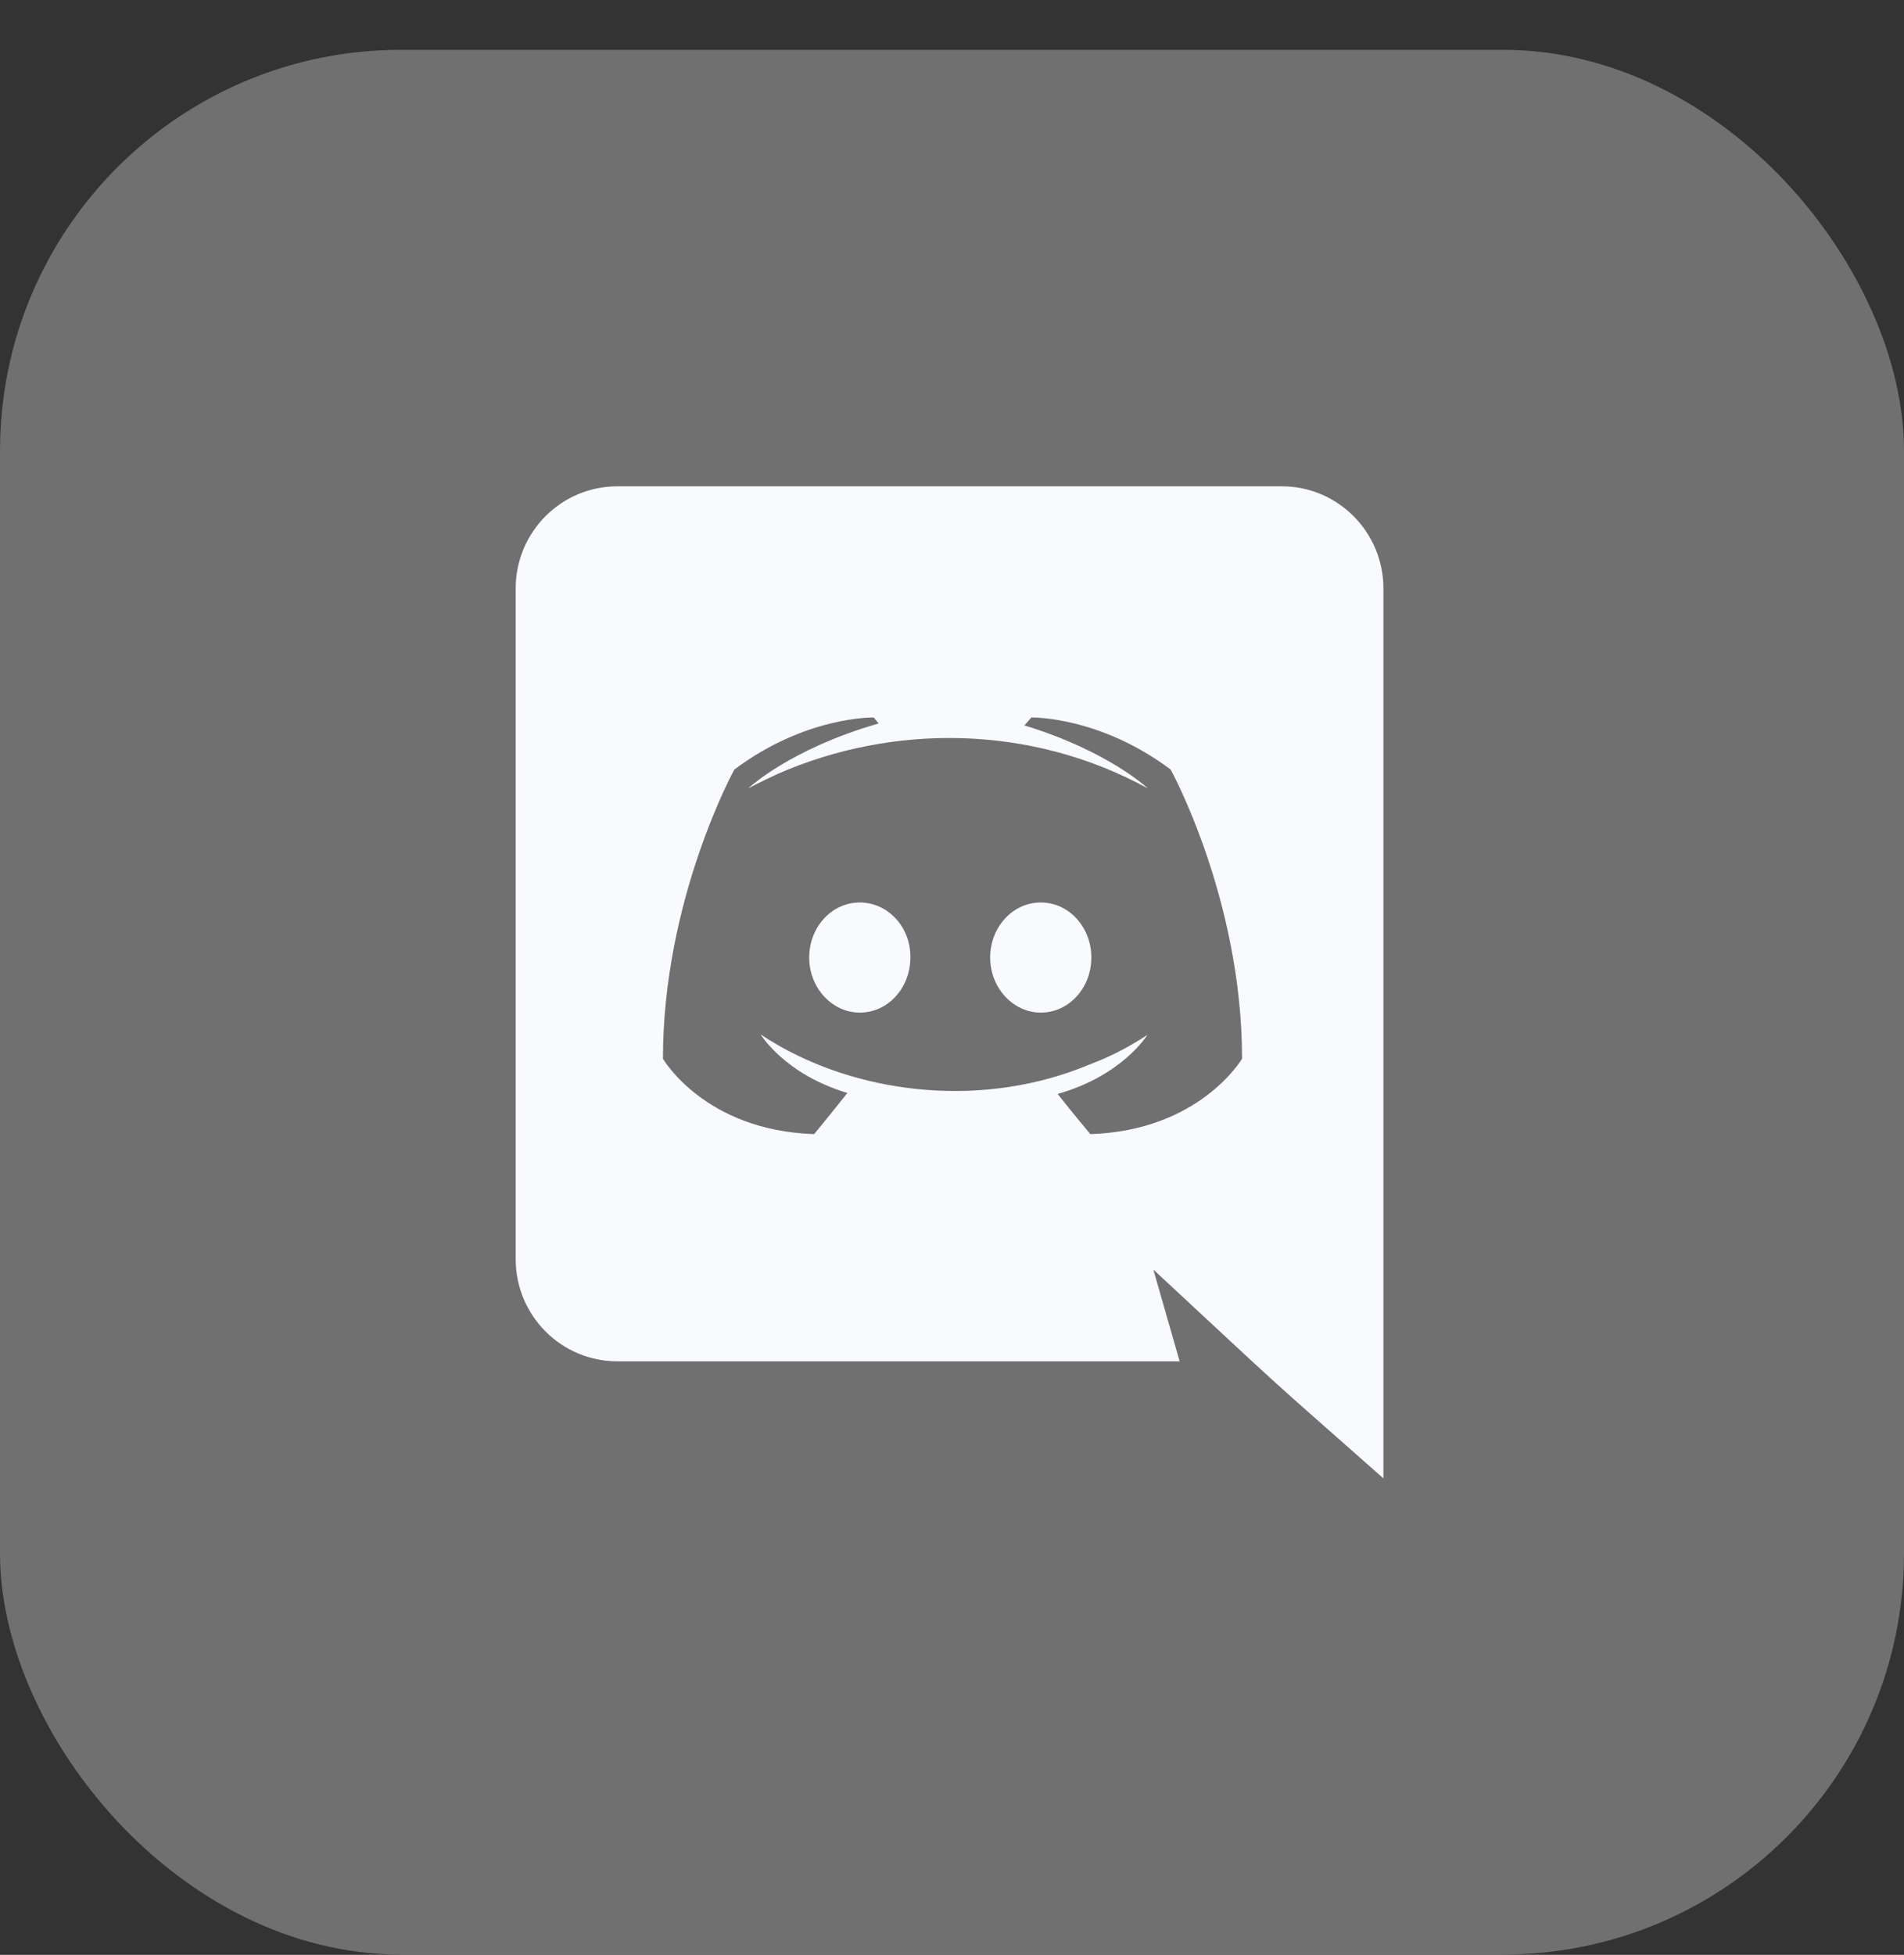 <svg width="38" height="39" viewBox="0 0 38 39" fill="none" xmlns="http://www.w3.org/2000/svg">
<rect x="0" y="0" width="38" height="39" fill="#333333" stroke="none"/>
<rect y="0.994" width="38" height="38" rx="8" fill="white" fill-opacity="0.3"/>
<path d="M21.781 19.103C21.781 19.707 21.336 20.202 20.772 20.202C20.218 20.202 19.762 19.707 19.762 19.103C19.762 18.5 20.208 18.005 20.772 18.005C21.336 18.005 21.781 18.5 21.781 19.103ZM17.16 18.005C16.596 18.005 16.15 18.5 16.15 19.103C16.15 19.707 16.605 20.202 17.16 20.202C17.724 20.202 18.169 19.707 18.169 19.103C18.179 18.5 17.724 18.005 17.16 18.005ZM27.61 11.741V29.494C25.117 27.291 25.914 28.02 23.018 25.328L23.543 27.159H12.321C11.202 27.159 10.292 26.248 10.292 25.12V11.741C10.292 10.613 11.202 9.702 12.321 9.702H25.581C26.699 9.702 27.61 10.613 27.61 11.741ZM24.789 21.122C24.789 17.936 23.364 15.353 23.364 15.353C21.939 14.284 20.584 14.314 20.584 14.314L20.445 14.472C22.127 14.987 22.909 15.729 22.909 15.729C20.558 14.441 17.797 14.44 15.517 15.442C15.151 15.61 14.933 15.729 14.933 15.729C14.933 15.729 15.755 14.947 17.536 14.433L17.437 14.314C17.437 14.314 16.081 14.284 14.656 15.353C14.656 15.353 13.231 17.936 13.231 21.122C13.231 21.122 14.062 22.557 16.249 22.626C16.249 22.626 16.615 22.181 16.912 21.805C15.655 21.429 15.181 20.637 15.181 20.637C15.326 20.739 15.566 20.871 15.586 20.885C17.257 21.82 19.629 22.127 21.761 21.231C22.108 21.102 22.494 20.914 22.899 20.647C22.899 20.647 22.404 21.459 21.108 21.825C21.405 22.201 21.761 22.626 21.761 22.626C23.948 22.557 24.789 21.122 24.789 21.122Z" fill="#F9FAFE"/>
</svg>
